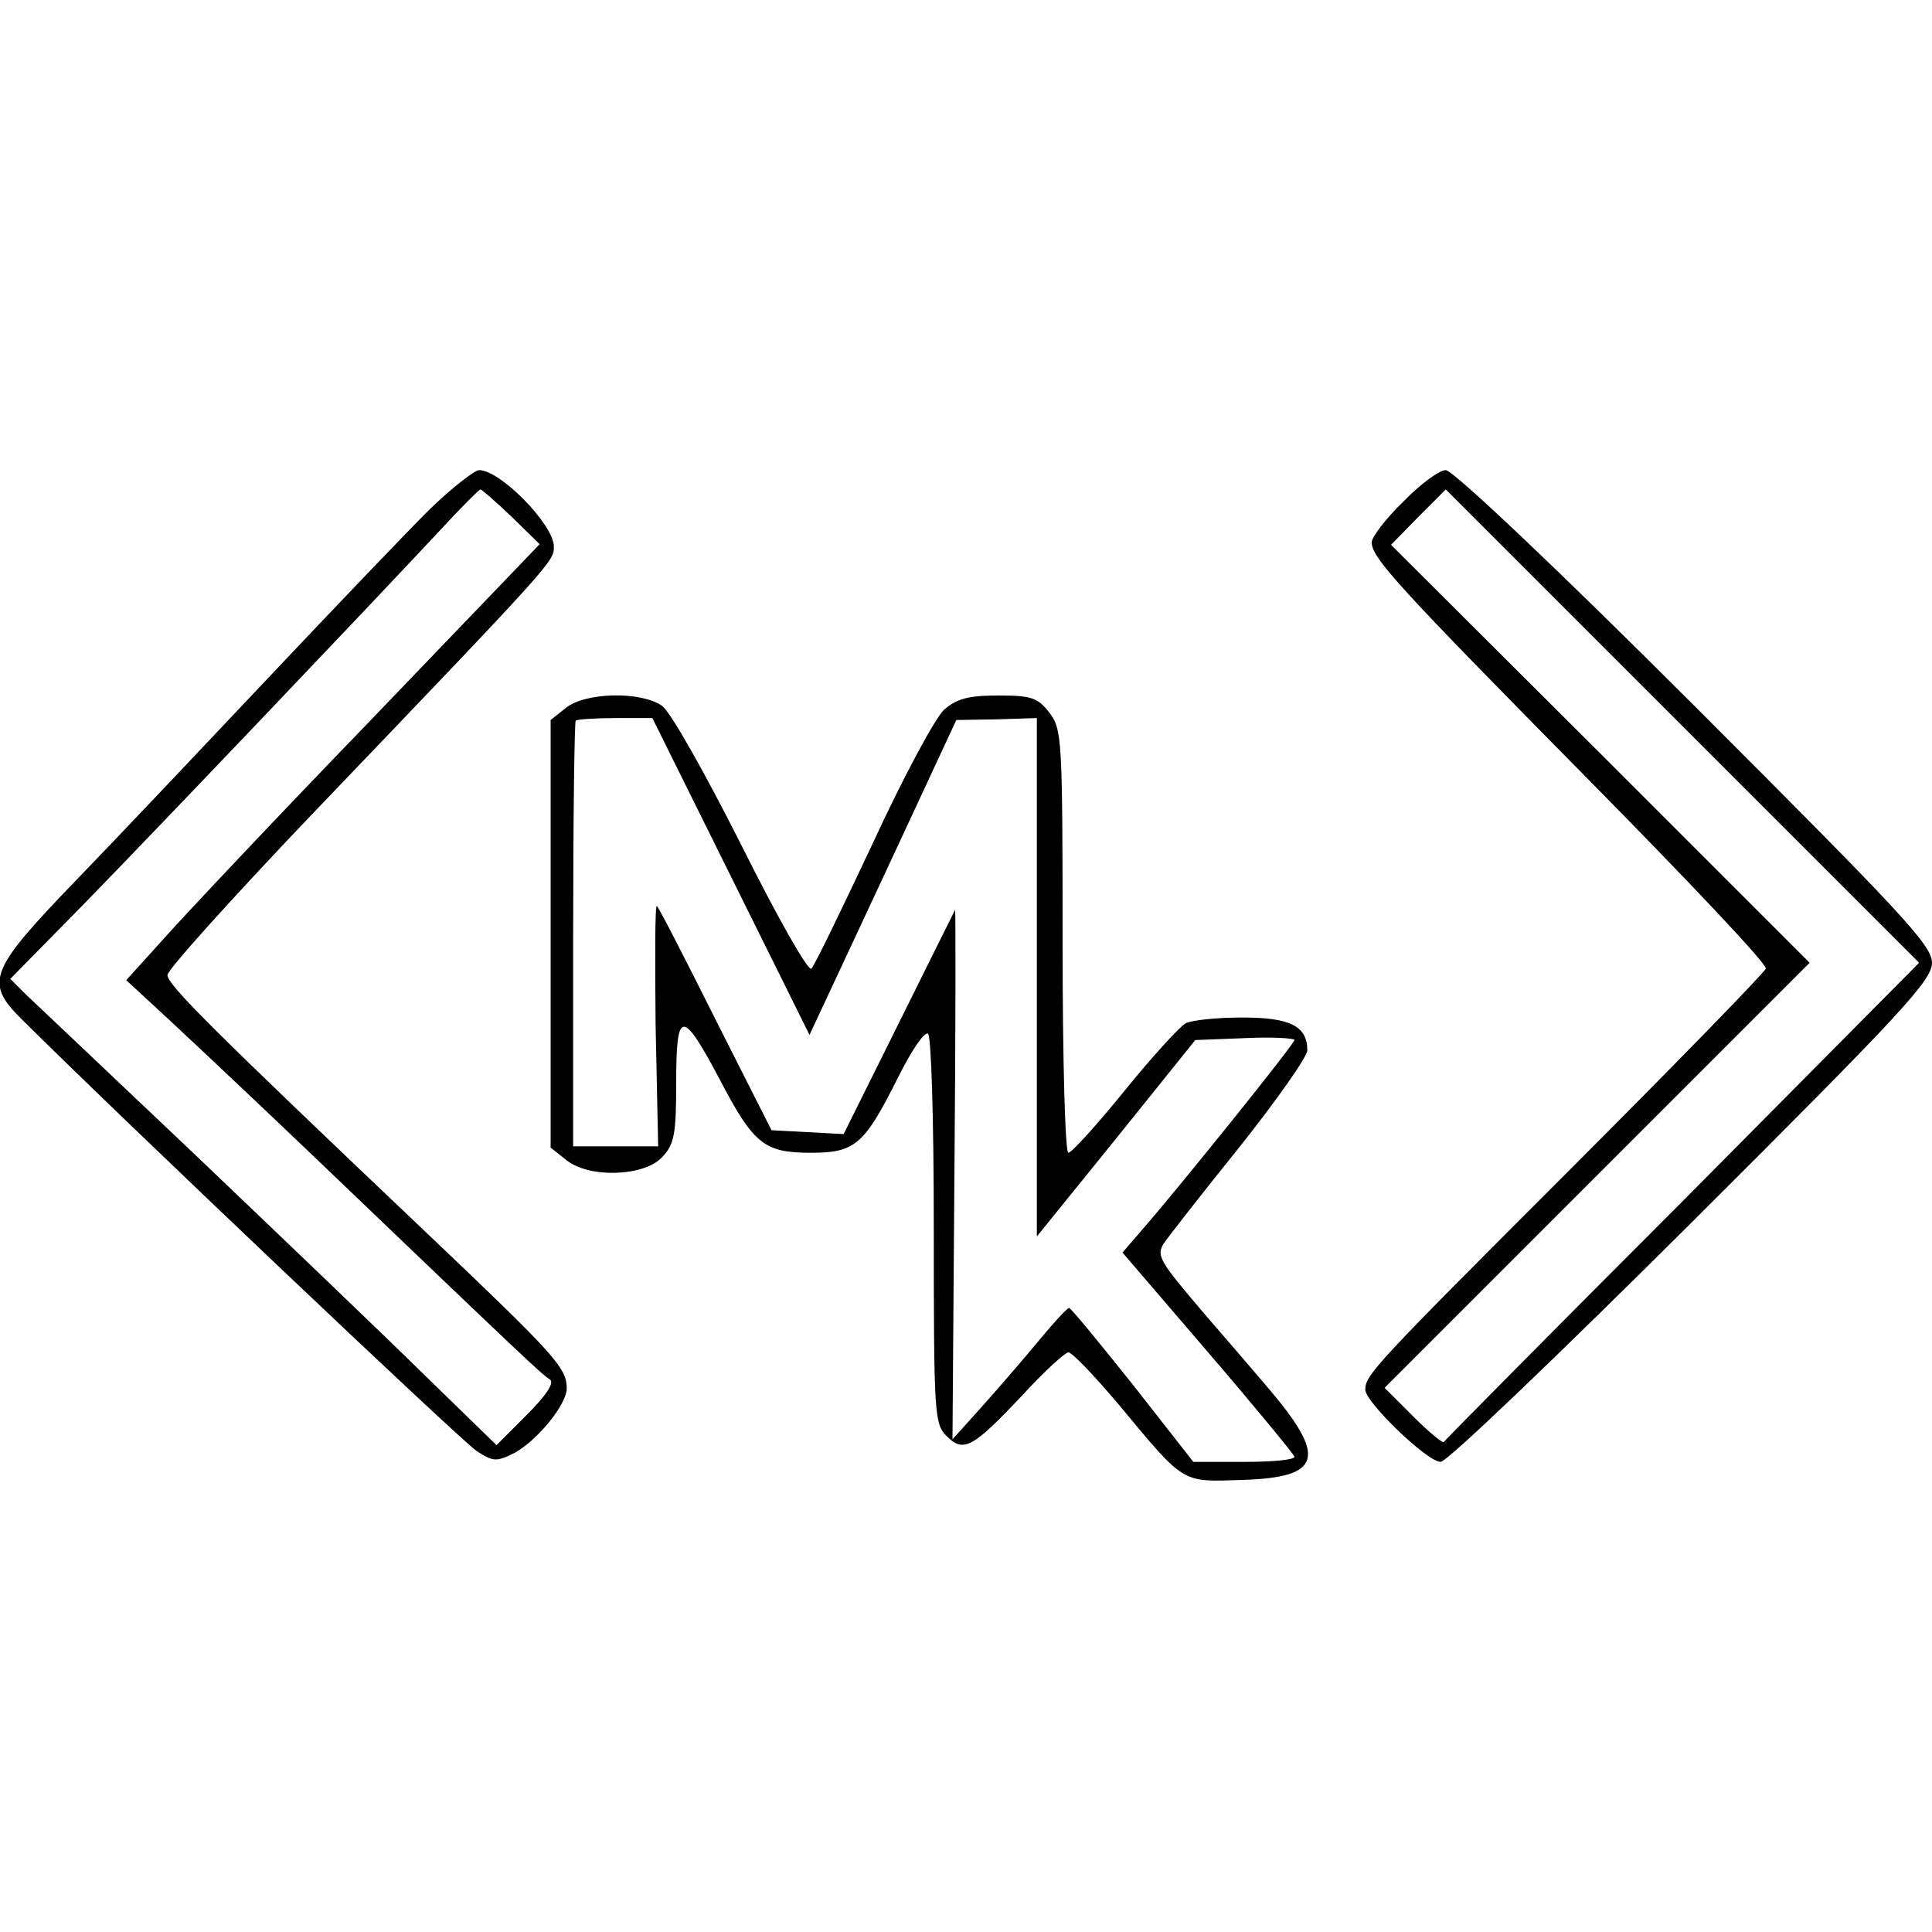 <?xml version="1.0" standalone="no"?>
<!DOCTYPE svg PUBLIC "-//W3C//DTD SVG 20010904//EN"
 "http://www.w3.org/TR/2001/REC-SVG-20010904/DTD/svg10.dtd">
<svg version="1.0" xmlns="http://www.w3.org/2000/svg"
 width="300pt" height="300pt" viewBox="0 0 300 300"
 preserveAspectRatio="xMidYMid meet">
<g transform="translate(0,300) scale(0.1,-0.1)"
fill="#000000" stroke="none">
<path d="M666 2208 c-35 -35 -146 -151 -247 -258 -101 -107 -236 -250 -301
-317 -135 -140 -142 -158 -85 -215 160 -159 685 -657 707 -671 26 -17 31 -17
59 -3 35 19 81 75 81 100 0 32 -17 51 -217 241 -338 321 -403 386 -403 401 0
8 100 119 222 247 384 401 378 395 378 419 -1 34 -83 118 -116 118 -7 0 -43
-28 -78 -62z m128 -10 l44 -43 -264 -275 c-146 -151 -290 -304 -321 -339 l-57
-63 39 -36 c22 -20 130 -121 240 -226 350 -335 367 -351 379 -358 7 -5 -5 -24
-36 -55 l-47 -47 -113 110 c-62 61 -221 213 -353 339 -132 125 -251 238 -265
251 l-24 24 115 117 c117 120 435 454 549 576 34 37 64 67 66 67 2 0 24 -19
48 -42z"/>
<path d="M2179 2221 c-27 -26 -49 -55 -49 -63 0 -24 38 -66 335 -367 154 -156
279 -288 277 -295 -2 -6 -138 -146 -303 -311 -305 -305 -319 -320 -319 -343 0
-19 96 -112 117 -112 10 0 181 164 390 372 328 327 373 376 373 403 0 27 -45
75 -368 398 -216 216 -376 367 -387 367 -10 0 -40 -22 -66 -49z m434 -1086
c-203 -203 -369 -371 -371 -374 -1 -3 -23 15 -47 39 l-45 45 330 330 330 330
-325 325 -325 324 42 43 43 43 367 -367 368 -368 -367 -370z"/>
<path d="M879 1901 l-24 -19 0 -332 0 -332 24 -19 c35 -29 121 -26 149 4 19
20 22 35 22 116 0 114 9 115 67 6 53 -102 70 -115 142 -115 69 0 83 12 136
118 20 40 40 70 46 67 5 -4 9 -128 9 -306 0 -287 1 -300 20 -319 26 -26 40
-19 118 64 34 37 66 66 71 66 6 0 41 -37 79 -82 103 -124 96 -119 192 -116
123 4 131 35 39 143 -28 33 -72 84 -98 114 -70 82 -76 91 -64 110 6 9 58 76
117 149 58 73 106 141 106 151 0 38 -27 51 -101 51 -39 0 -78 -4 -88 -9 -10
-6 -53 -53 -95 -105 -43 -53 -82 -96 -87 -96 -5 0 -9 140 -9 329 0 317 -1 329
-21 355 -18 23 -28 26 -79 26 -47 0 -64 -5 -84 -22 -14 -13 -64 -106 -111
-208 -48 -102 -90 -189 -95 -194 -5 -5 -52 78 -109 192 -57 113 -110 207 -123
216 -33 23 -119 21 -149 -3z m256 -262 l122 -246 114 244 114 245 63 1 62 2 0
-403 0 -402 123 152 123 153 77 3 c42 2 77 0 77 -3 0 -6 -176 -225 -236 -294
l-31 -36 133 -155 c73 -85 133 -158 134 -162 0 -5 -35 -8 -78 -8 l-79 0 -94
120 c-52 65 -96 119 -99 119 -3 0 -24 -23 -48 -52 -24 -29 -63 -74 -88 -102
l-45 -50 3 412 c2 226 2 411 1 410 -1 -2 -40 -80 -87 -175 l-86 -173 -56 3
-56 3 -87 172 c-47 94 -88 174 -91 176 -3 3 -3 -80 -2 -184 l4 -189 -66 0 -66
0 0 328 c0 181 2 331 4 333 2 2 30 4 62 4 l57 0 122 -246z"/>
</g>
</svg>
